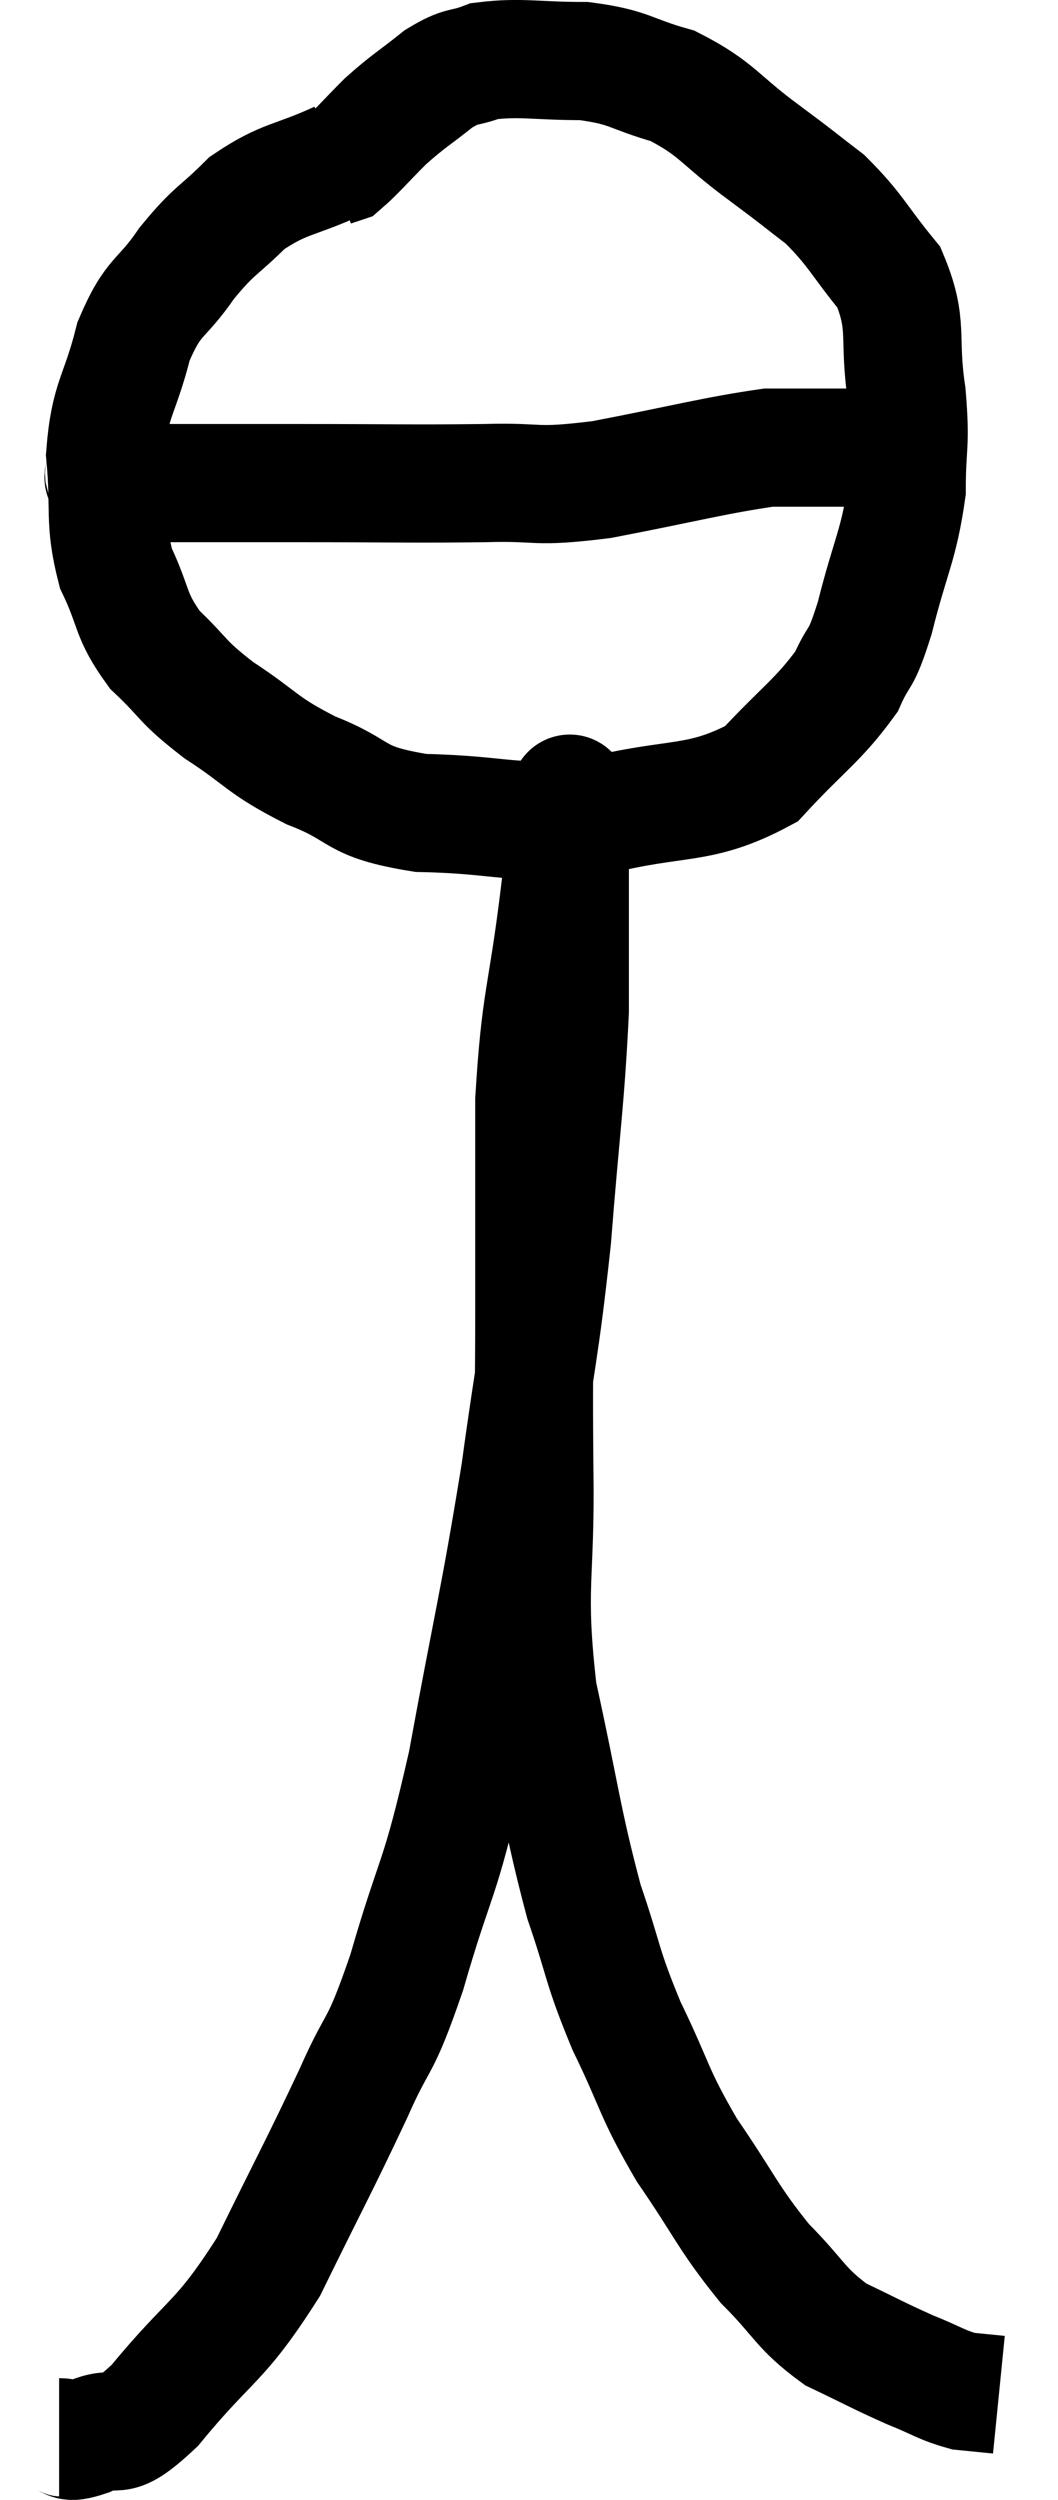 <svg xmlns="http://www.w3.org/2000/svg" viewBox="15.32 2.627 17.9 42.293" width="17.9" height="42.293"><path d="M 21.06 5.34 C 20.28 5.7, 20.145 5.625, 19.5 6.06 C 18.99 6.57, 18.96 6.495, 18.48 7.08 C 18.03 7.74, 17.925 7.59, 17.58 8.4 C 17.34 9.36, 17.175 9.36, 17.1 10.32 C 17.19 11.28, 17.07 11.415, 17.28 12.24 C 17.61 12.93, 17.505 13.02, 17.94 13.62 C 18.48 14.13, 18.36 14.13, 19.02 14.64 C 19.8 15.15, 19.725 15.225, 20.58 15.66 C 21.51 16.02, 21.24 16.185, 22.44 16.38 C 23.91 16.41, 23.94 16.605, 25.38 16.44 C 26.79 16.08, 27.135 16.29, 28.2 15.72 C 28.92 14.94, 29.16 14.82, 29.64 14.16 C 29.88 13.62, 29.865 13.89, 30.12 13.08 C 30.39 12, 30.525 11.865, 30.66 10.92 C 30.66 10.11, 30.735 10.2, 30.66 9.3 C 30.51 8.31, 30.705 8.145, 30.36 7.32 C 29.82 6.66, 29.805 6.525, 29.28 6 C 28.77 5.61, 28.905 5.7, 28.26 5.22 C 27.48 4.65, 27.465 4.47, 26.7 4.08 C 25.95 3.87, 25.995 3.765, 25.2 3.66 C 24.36 3.66, 24.135 3.585, 23.52 3.66 C 23.13 3.81, 23.16 3.705, 22.74 3.96 C 22.29 4.32, 22.245 4.32, 21.84 4.68 C 21.48 5.04, 21.345 5.205, 21.12 5.4 L 20.94 5.46" fill="none" stroke="black" stroke-width="2"></path><path d="M 16.98 10.56 C 17.28 10.68, 16.725 10.74, 17.58 10.8 C 18.99 10.8, 18.915 10.8, 20.4 10.8 C 21.96 10.8, 22.245 10.815, 23.52 10.8 C 24.51 10.77, 24.3 10.89, 25.5 10.74 C 26.91 10.47, 27.39 10.335, 28.32 10.2 C 28.77 10.2, 28.845 10.2, 29.22 10.2 C 29.52 10.2, 29.595 10.2, 29.82 10.2 C 29.97 10.2, 30.045 10.2, 30.12 10.2 C 30.12 10.2, 30.12 10.2, 30.12 10.2 L 30.12 10.2" fill="none" stroke="black" stroke-width="2"></path><path d="M 16.32 43.86 C 16.56 43.86, 16.395 43.995, 16.8 43.86 C 17.37 43.59, 17.175 44.04, 17.94 43.32 C 18.9 42.15, 19.02 42.3, 19.86 40.98 C 20.58 39.51, 20.715 39.285, 21.3 38.04 C 21.75 37.02, 21.72 37.395, 22.2 36 C 22.71 34.23, 22.74 34.575, 23.22 32.46 C 23.67 30, 23.76 29.76, 24.12 27.54 C 24.39 25.56, 24.45 25.53, 24.66 23.58 C 24.81 21.66, 24.885 21.27, 24.96 19.74 C 24.96 18.6, 24.96 18.3, 24.96 17.46 C 24.96 16.92, 24.96 16.725, 24.96 16.38 C 24.96 16.23, 24.96 16.155, 24.96 16.08 C 24.96 16.08, 24.96 16.02, 24.96 16.08 C 24.96 16.2, 25.005 15.885, 24.96 16.32 C 24.87 17.07, 24.93 16.59, 24.78 17.82 C 24.57 19.53, 24.465 19.5, 24.36 21.24 C 24.36 23.01, 24.36 23.22, 24.36 24.78 C 24.36 26.13, 24.345 25.86, 24.36 27.48 C 24.39 29.37, 24.21 29.43, 24.42 31.26 C 24.81 33.03, 24.825 33.39, 25.2 34.8 C 25.56 35.85, 25.485 35.85, 25.92 36.9 C 26.43 37.95, 26.355 37.995, 26.94 39 C 27.6 39.96, 27.63 40.14, 28.26 40.92 C 28.86 41.52, 28.845 41.67, 29.46 42.12 C 30.09 42.42, 30.18 42.48, 30.72 42.72 C 31.17 42.9, 31.245 42.975, 31.62 43.08 C 31.92 43.11, 32.07 43.125, 32.22 43.14 L 32.22 43.14" fill="none" stroke="black" stroke-width="2"></path></svg>